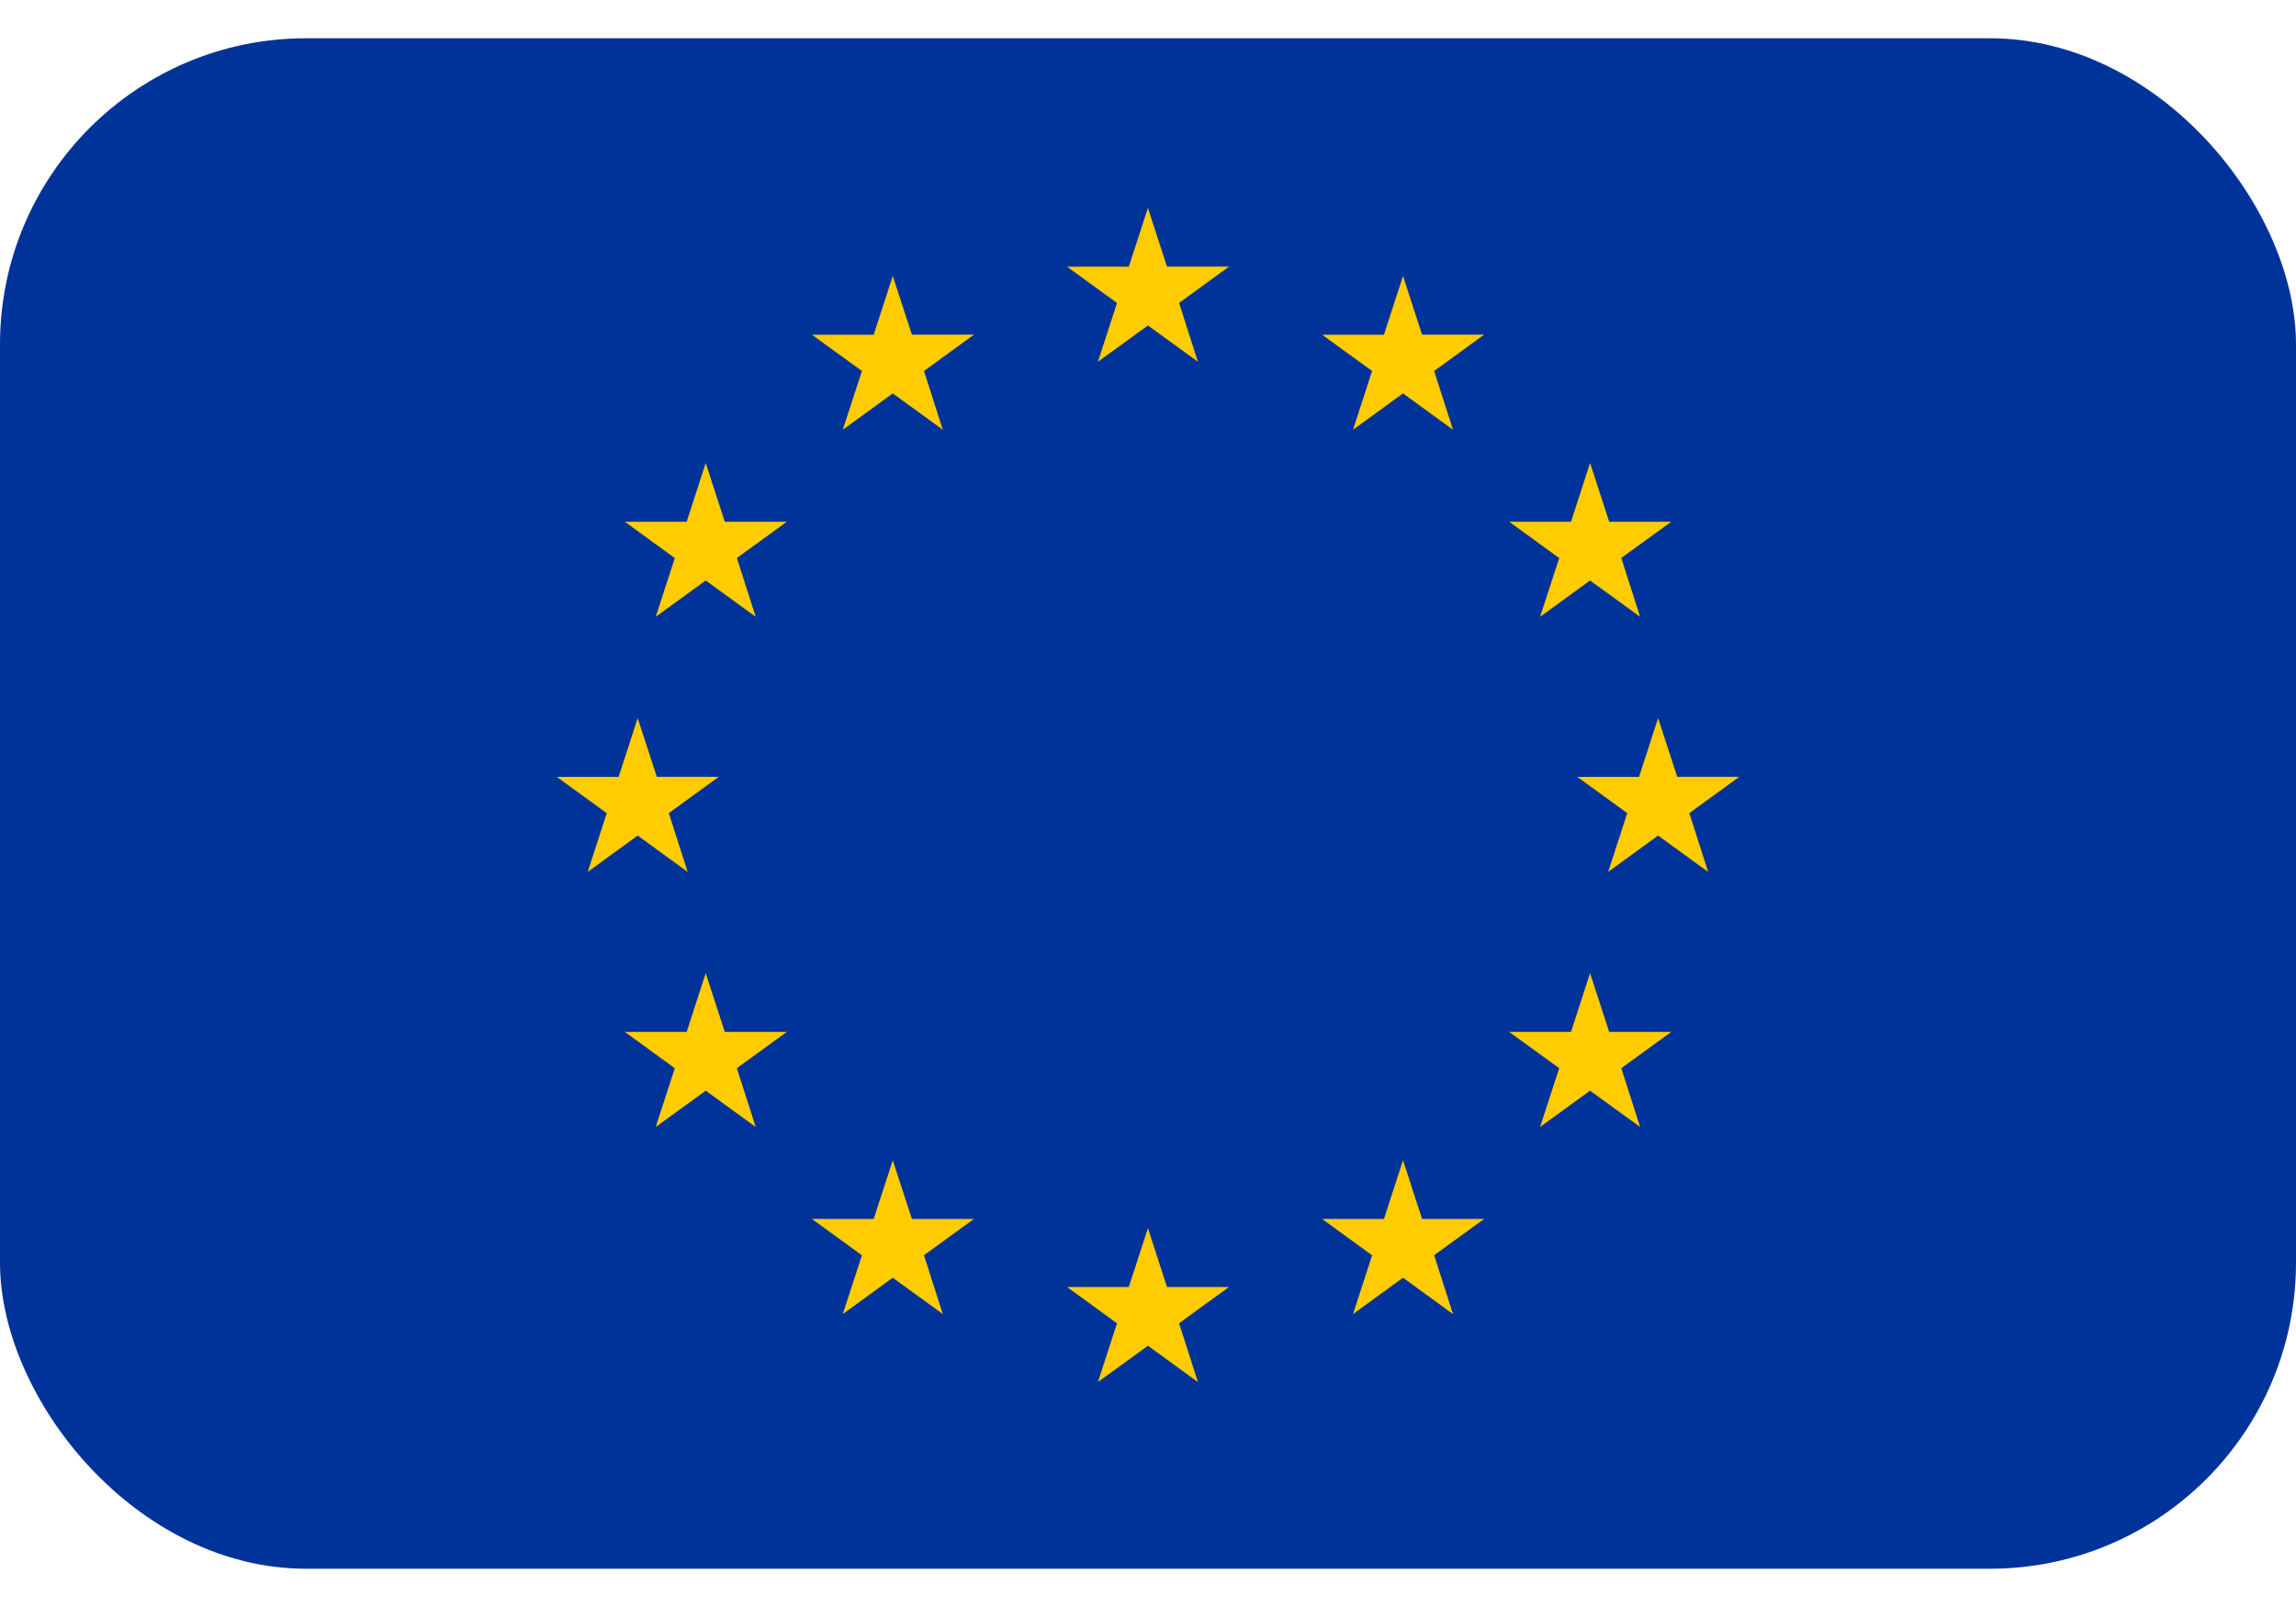 <svg width="30" height="21" viewBox="0 0 30 21" fill="none" xmlns="http://www.w3.org/2000/svg">
<g clip-path="url(#clip0_134_41307)">
<g clip-path="url(#clip1_134_41307)">
<path d="M0 0.5H30V20.5H0V0.5Z" fill="#003399"/>
<path d="M14.999 2.717L15.248 3.484H16.059L15.406 3.959L15.652 4.727L14.999 4.253L14.346 4.727L14.595 3.959L13.942 3.485H14.749L14.999 2.717ZM11.665 3.606L11.915 4.373H12.726L12.073 4.848L12.319 5.616L11.665 5.141L11.012 5.616L11.262 4.848L10.609 4.374H11.416L11.665 3.606ZM9.221 6.05L9.47 6.818H10.281L9.628 7.292L9.874 8.06L9.221 7.586L8.568 8.06L8.817 7.293L8.164 6.818H8.972L9.221 6.05ZM8.332 9.384L8.582 10.151H9.392L8.739 10.626L8.985 11.394L8.332 10.919L7.679 11.394L7.928 10.626L7.275 10.152H8.083L8.332 9.384ZM9.221 12.717L9.47 13.485H10.281L9.628 13.959L9.874 14.727L9.221 14.253L8.568 14.727L8.817 13.959L8.164 13.485H8.972L9.221 12.717ZM11.665 15.162L11.915 15.929H12.726L12.073 16.403L12.319 17.172L11.665 16.697L11.012 17.172L11.262 16.404L10.609 15.929H11.416L11.665 15.162ZM18.332 3.606L18.581 4.373H19.392L18.739 4.848L18.985 5.616L18.332 5.141L17.679 5.616L17.928 4.848L17.275 4.374H18.083L18.332 3.606ZM20.776 6.05L21.026 6.818H21.837L21.184 7.292L21.43 8.06L20.776 7.586L20.123 8.06L20.373 7.293L19.72 6.818H20.527L20.776 6.05ZM21.665 9.384L21.915 10.151H22.726L22.073 10.626L22.319 11.394L21.665 10.919L21.012 11.394L21.262 10.626L20.609 10.152H21.416L21.665 9.384ZM20.776 12.717L21.026 13.485H21.837L21.184 13.959L21.43 14.727L20.776 14.253L20.123 14.727L20.373 13.959L19.72 13.485H20.527L20.776 12.717ZM14.999 16.05L15.248 16.818H16.059L15.406 17.292L15.652 18.06L14.999 17.586L14.346 18.06L14.595 17.293L13.942 16.818H14.749L14.999 16.05ZM18.332 15.162L18.581 15.929H19.392L18.739 16.403L18.985 17.172L18.332 16.697L17.679 17.172L17.928 16.404L17.275 15.929H18.083L18.332 15.162Z" fill="#FFCC00"/>
</g>
</g>
<defs>
<clipPath id="clip0_134_41307">
<rect y="0.5" width="30" height="20" rx="4" fill="white"/>
</clipPath>
<clipPath id="clip1_134_41307">
<rect width="30" height="20" fill="white" transform="translate(0 0.5)"/>
</clipPath>
</defs>
</svg>

